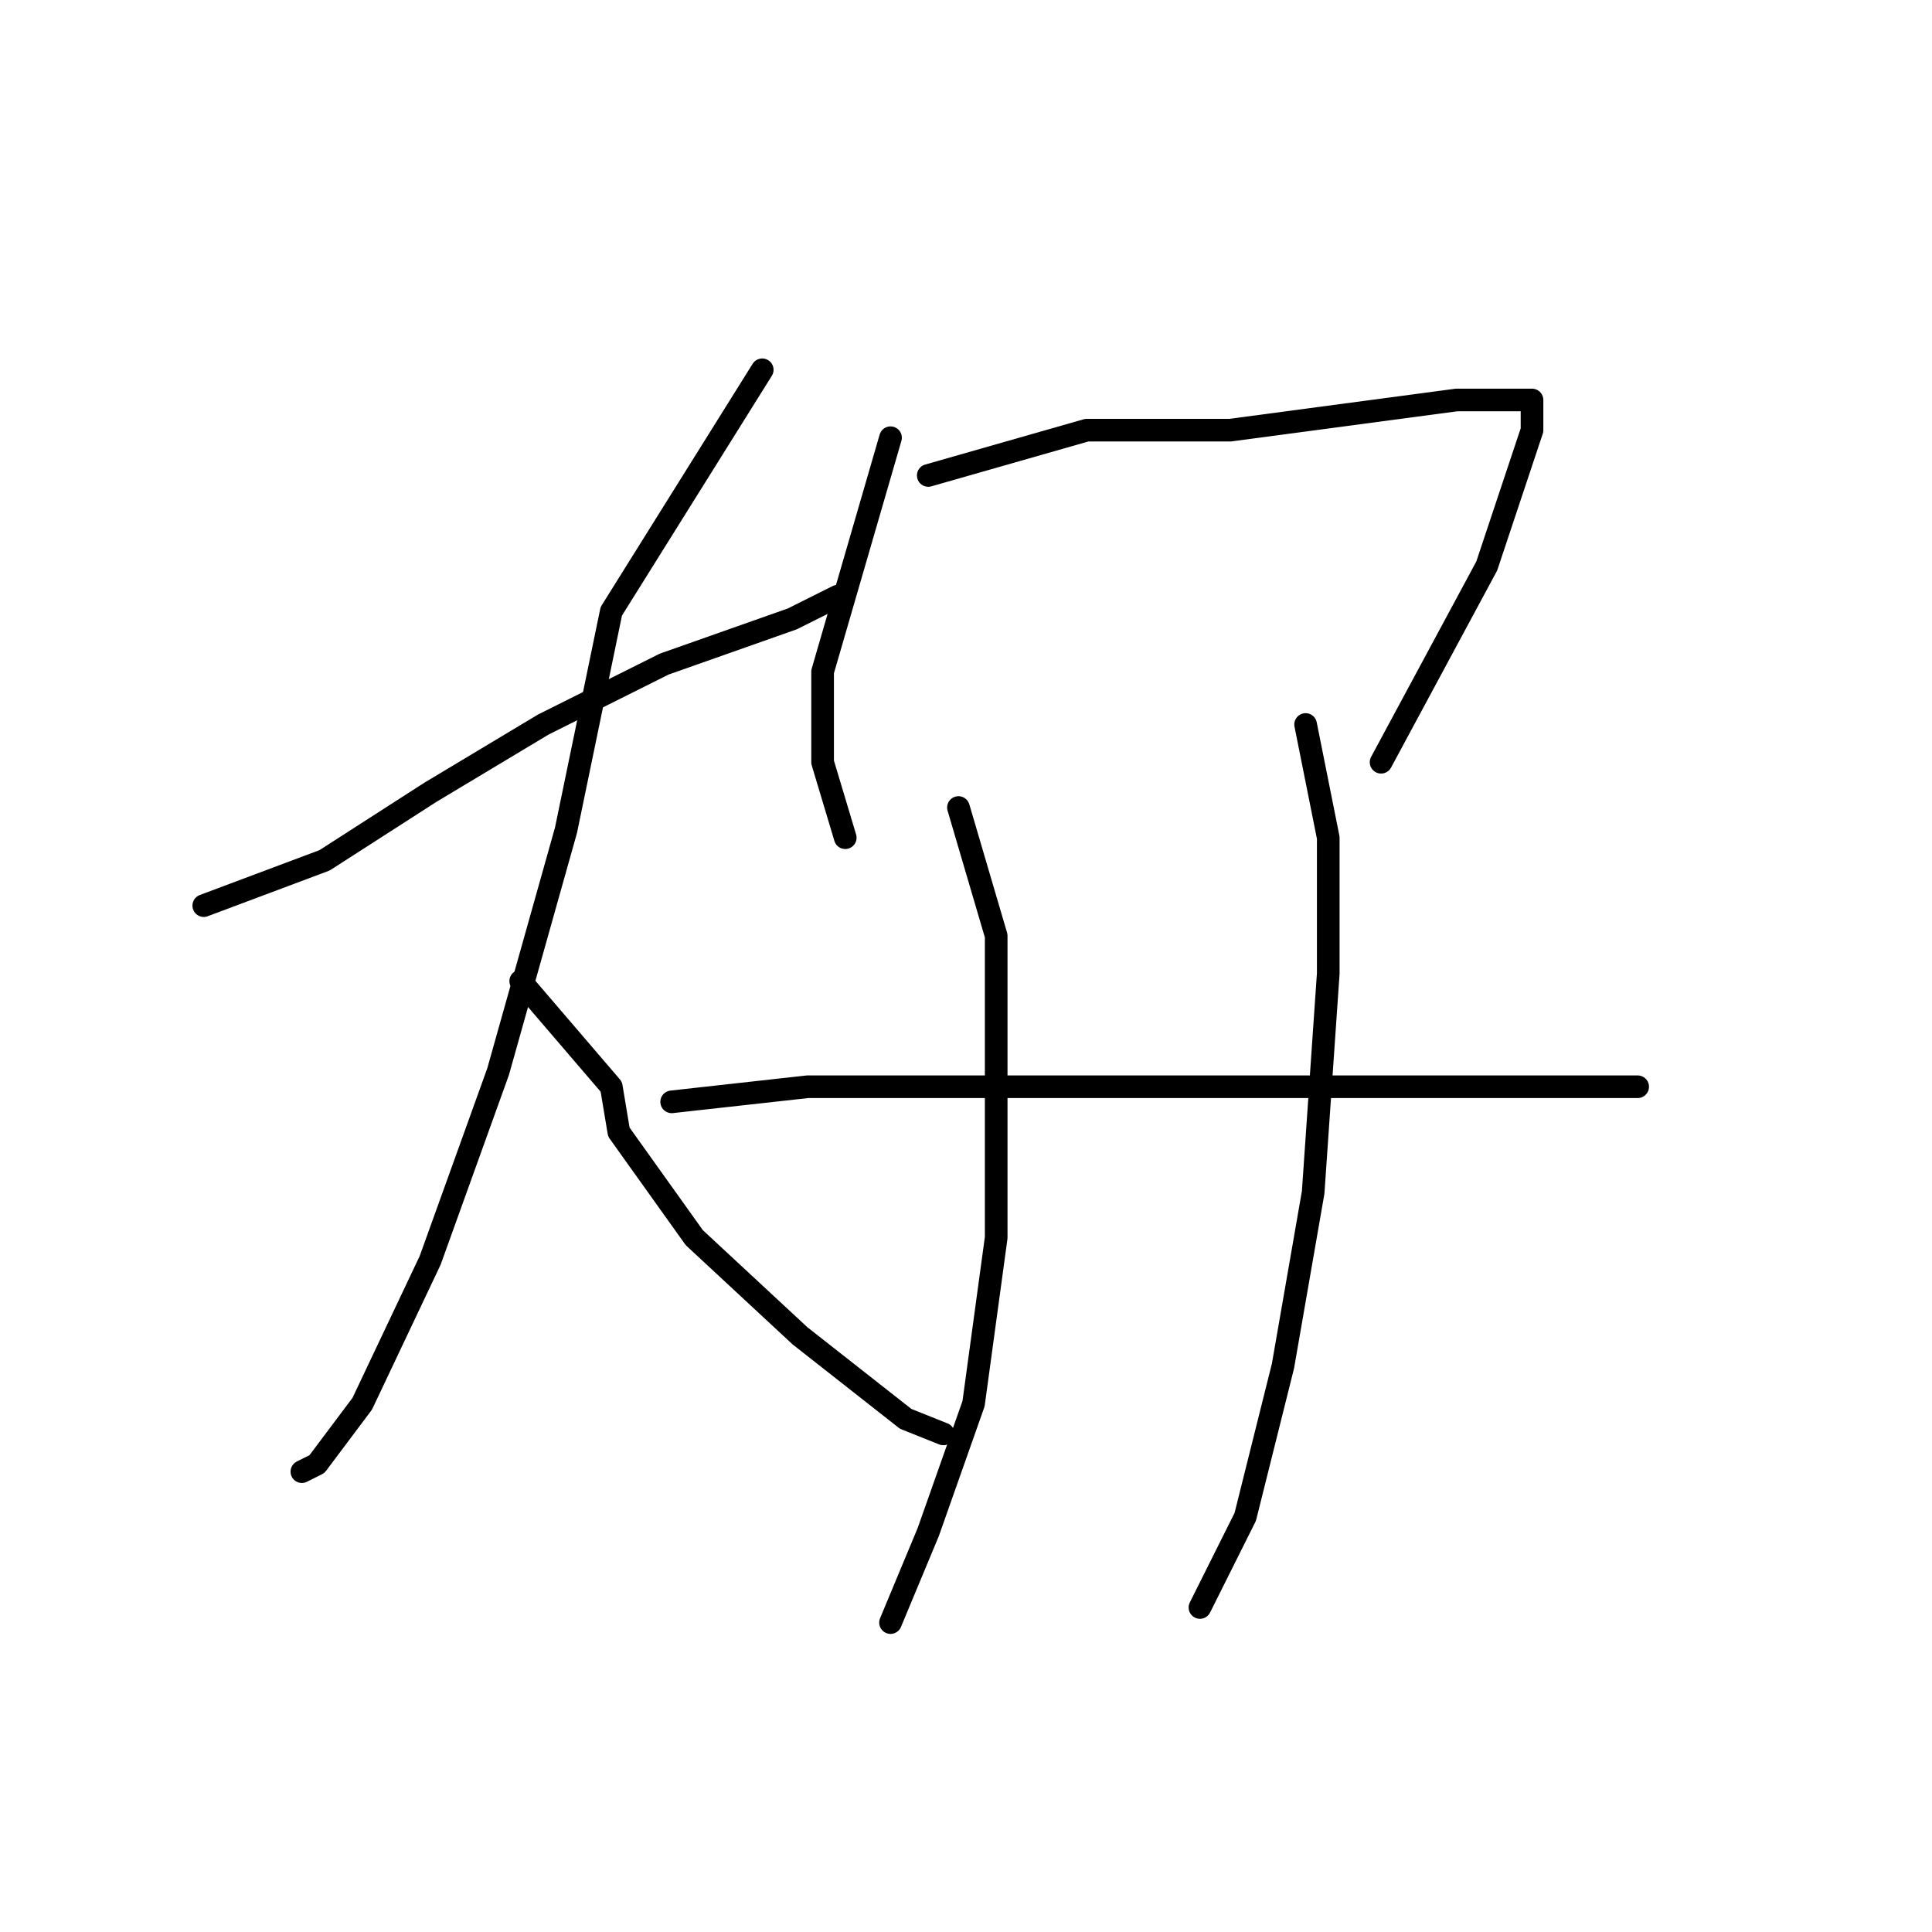 <?xml version="1.0" standalone="no"?>
    <svg width="256" height="256" xmlns="http://www.w3.org/2000/svg" version="1.1">
    <polyline stroke="black" stroke-width="3" stroke-linecap="round" fill="transparent" stroke-linejoin="round" points="27 120 43 114 57 105 72 96 88 88 105 82 111 79 111 79 " />
        <polyline stroke="black" stroke-width="3" stroke-linecap="round" fill="transparent" stroke-linejoin="round" points="101 49 81 81 75 110 66 142 57 167 48 186 42 194 40 195 40 195 " />
        <polyline stroke="black" stroke-width="3" stroke-linecap="round" fill="transparent" stroke-linejoin="round" points="69 130 81 144 82 150 92 164 106 177 120 188 125 190 125 190 " />
        <polyline stroke="black" stroke-width="3" stroke-linecap="round" fill="transparent" stroke-linejoin="round" points="118 58 109 89 109 101 112 111 112 111 " />
        <polyline stroke="black" stroke-width="3" stroke-linecap="round" fill="transparent" stroke-linejoin="round" points="123 63 144 57 163 57 178 55 193 53 202 53 203 53 203 57 197 75 183 101 183 101 " />
        <polyline stroke="black" stroke-width="3" stroke-linecap="round" fill="transparent" stroke-linejoin="round" points="127 107 132 124 132 143 132 164 129 186 123 203 118 215 118 215 " />
        <polyline stroke="black" stroke-width="3" stroke-linecap="round" fill="transparent" stroke-linejoin="round" points="173 96 176 111 176 129 174 158 170 181 165 201 159 213 159 213 " />
        <polyline stroke="black" stroke-width="3" stroke-linecap="round" fill="transparent" stroke-linejoin="round" points="89 146 107 144 118 144 139 144 164 144 194 144 217 144 217 144 " />
        </svg>
